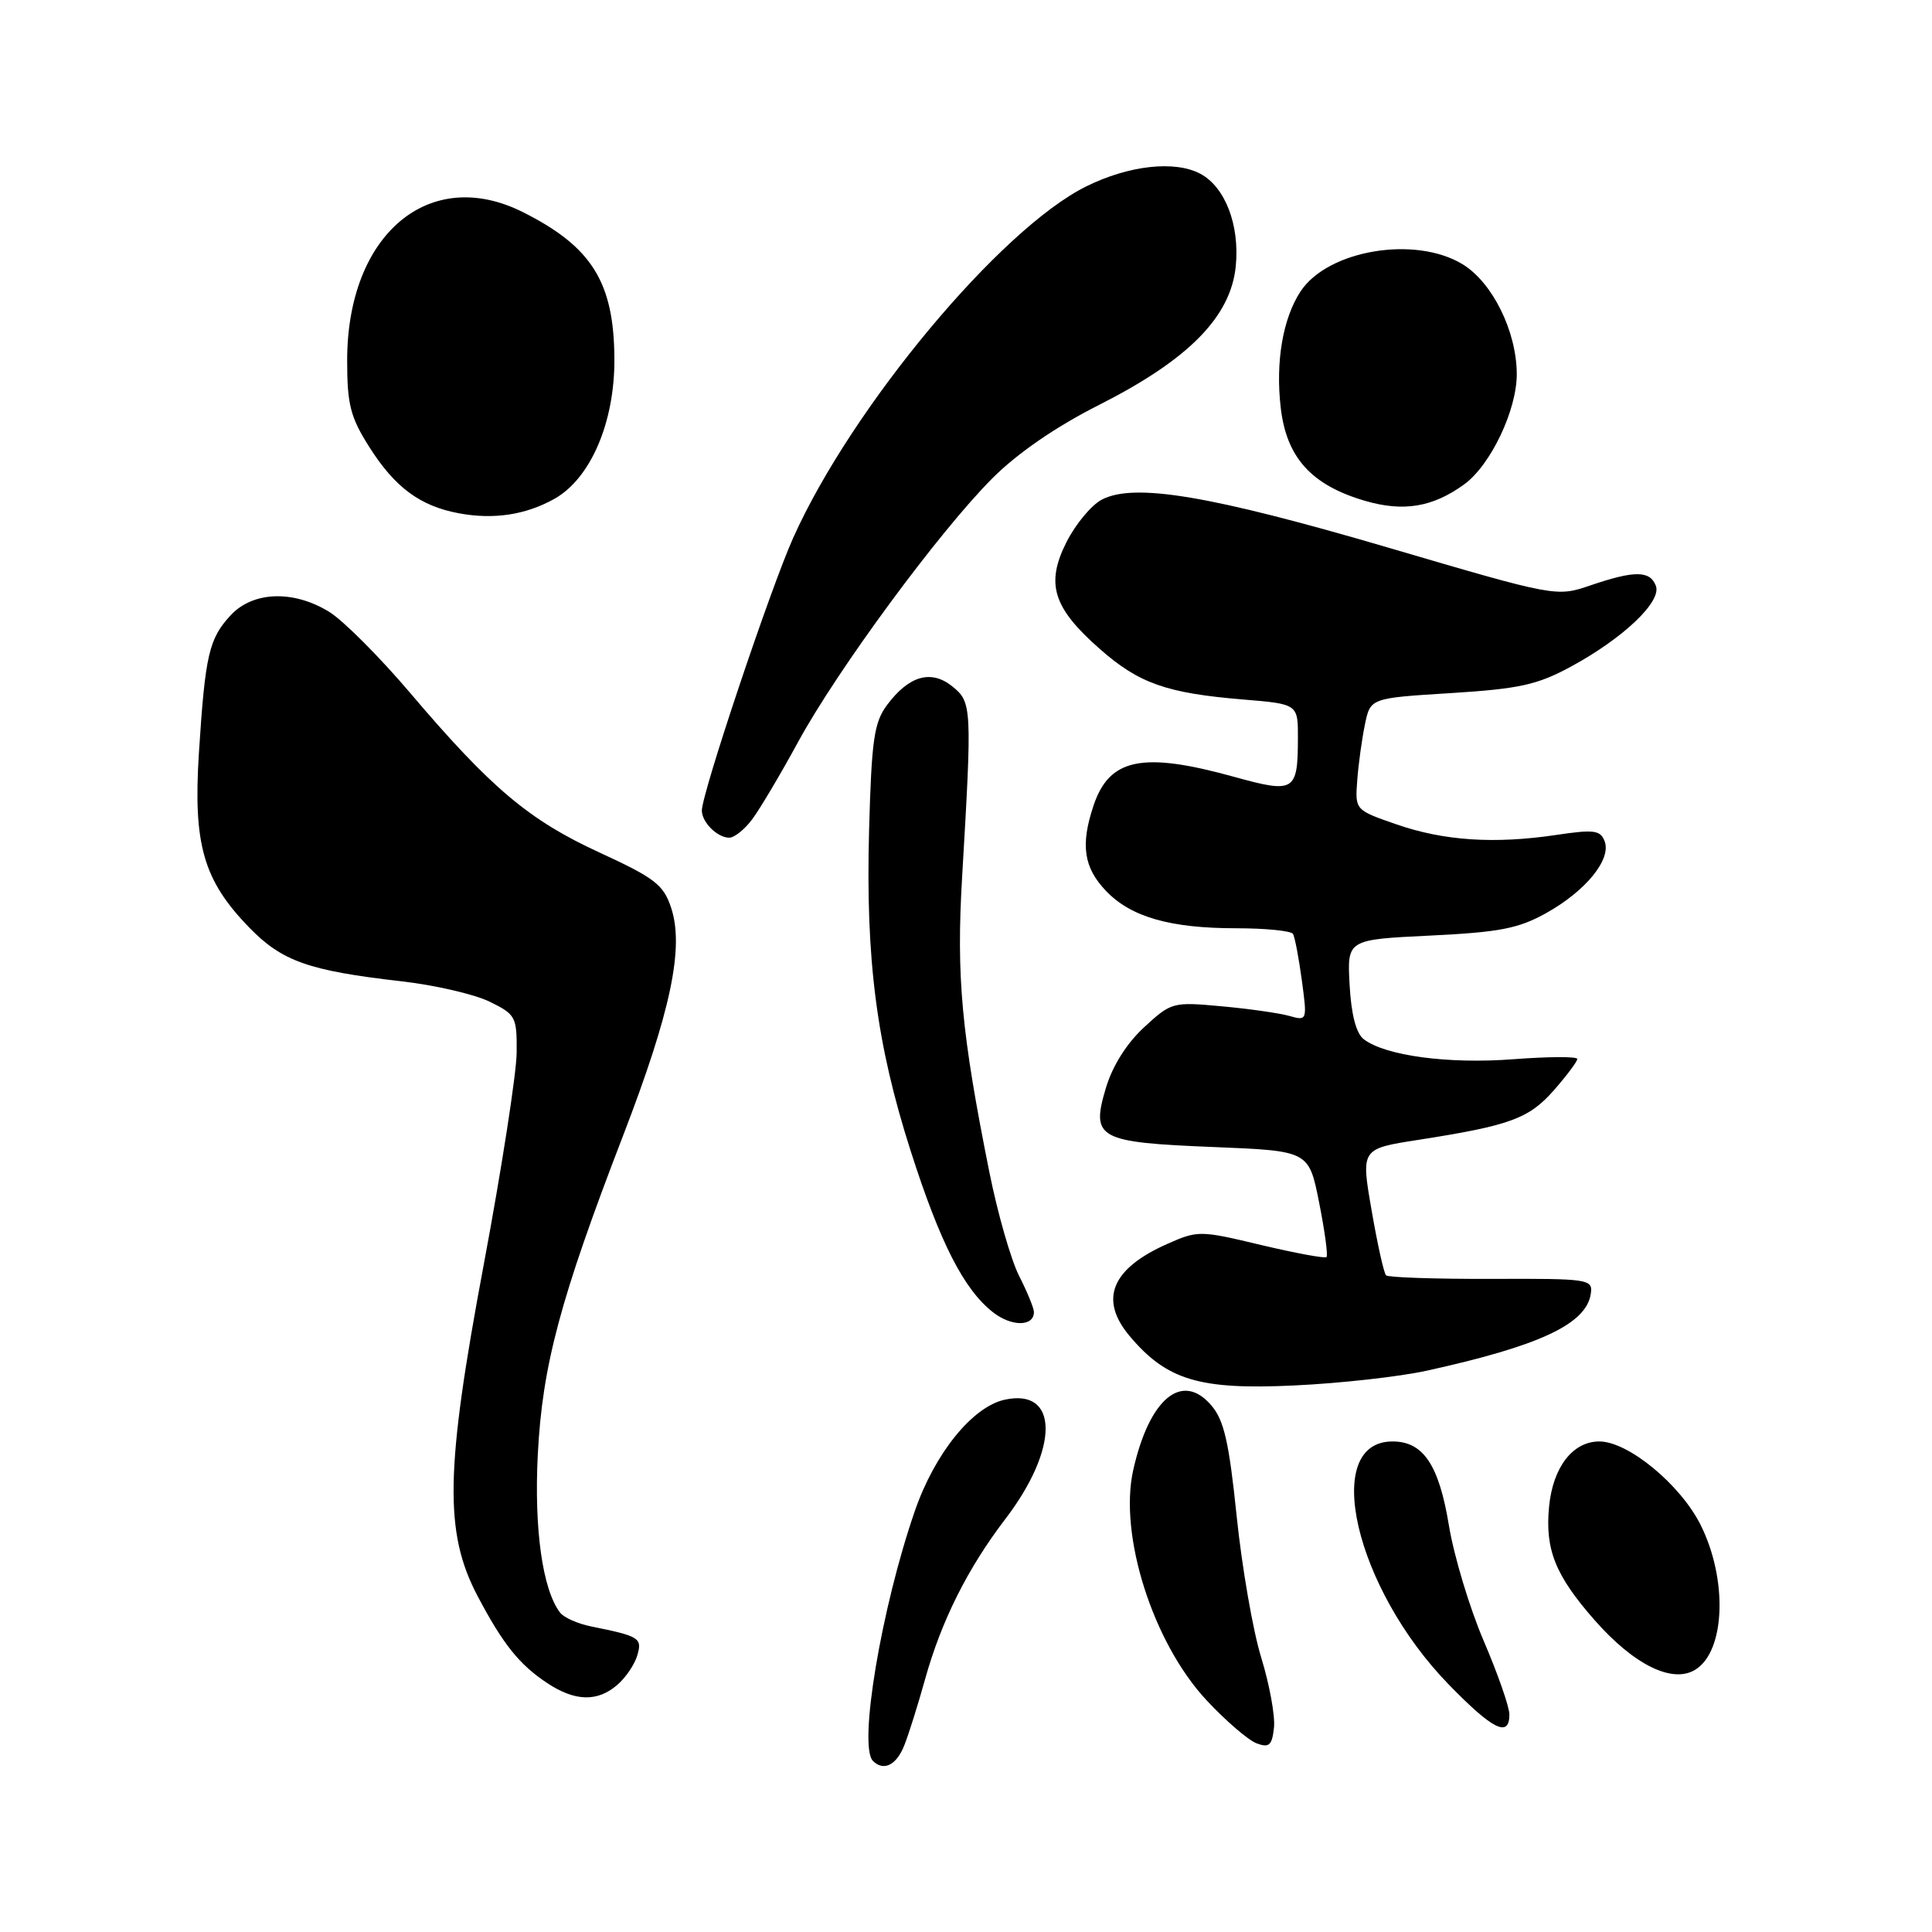 <?xml version="1.0" encoding="UTF-8" standalone="no"?>
<!DOCTYPE svg PUBLIC "-//W3C//DTD SVG 1.1//EN" "http://www.w3.org/Graphics/SVG/1.1/DTD/svg11.dtd" >
<svg xmlns="http://www.w3.org/2000/svg" xmlns:xlink="http://www.w3.org/1999/xlink" version="1.1" viewBox="0 0 256 256">
 <g >
 <path fill="currentColor"
d=" M 119.83 231.25 C 120.43 229.74 121.66 225.80 122.58 222.50 C 124.74 214.76 128.22 207.81 133.21 201.28 C 140.37 191.91 140.32 183.89 133.12 185.47 C 128.85 186.41 123.86 192.58 121.23 200.19 C 116.79 213.00 113.71 231.37 115.67 233.33 C 117.08 234.75 118.80 233.89 119.83 231.25 Z  M 167.13 219.68 C 166.03 216.14 164.57 207.71 163.87 200.95 C 162.85 191.06 162.19 188.17 160.49 186.20 C 156.63 181.71 152.29 185.31 150.16 194.78 C 148.22 203.41 152.78 217.71 159.90 225.32 C 162.43 228.03 165.40 230.58 166.50 231.00 C 168.17 231.62 168.55 231.28 168.81 228.93 C 168.98 227.39 168.22 223.22 167.13 219.68 Z  M 200.00 227.18 C 200.00 226.17 198.47 221.79 196.60 217.43 C 194.73 213.07 192.66 206.19 191.99 202.14 C 190.67 194.10 188.59 191.00 184.52 191.00 C 175.03 191.00 179.52 210.41 191.96 223.20 C 197.81 229.21 200.00 230.30 200.00 227.18 Z  M 81.80 223.25 C 82.92 222.29 84.11 220.52 84.45 219.33 C 85.12 217.04 84.72 216.80 78.32 215.51 C 76.57 215.16 74.73 214.34 74.22 213.69 C 71.89 210.66 70.76 202.63 71.26 192.75 C 71.86 180.97 74.21 172.15 82.58 150.43 C 88.89 134.04 90.67 125.57 88.93 120.29 C 87.92 117.23 86.77 116.34 79.45 112.97 C 70.09 108.67 65.06 104.43 54.36 91.83 C 50.32 87.07 45.49 82.23 43.63 81.08 C 38.90 78.16 33.52 78.34 30.56 81.53 C 27.69 84.63 27.19 86.77 26.36 99.72 C 25.58 111.89 26.94 116.63 33.01 122.89 C 37.36 127.37 40.88 128.62 53.14 130.02 C 57.58 130.52 62.85 131.74 64.86 132.72 C 68.34 134.42 68.50 134.72 68.46 139.50 C 68.43 142.25 66.48 154.85 64.11 167.50 C 58.99 194.79 58.84 203.05 63.29 211.50 C 66.65 217.87 68.83 220.59 72.53 223.03 C 76.21 225.46 79.17 225.53 81.80 223.25 Z  M 224.69 221.21 C 228.61 218.72 228.94 209.28 225.35 202.08 C 222.68 196.72 215.75 191.00 211.92 191.00 C 208.39 191.00 205.76 194.42 205.26 199.65 C 204.71 205.32 206.09 208.75 211.27 214.65 C 216.53 220.64 221.65 223.15 224.69 221.21 Z  M 189.02 181.63 C 204.01 178.34 210.21 175.44 210.79 171.42 C 211.07 169.49 210.55 169.41 197.63 169.46 C 190.24 169.48 183.95 169.27 183.66 168.99 C 183.37 168.70 182.51 164.82 181.74 160.35 C 180.33 152.22 180.33 152.22 187.92 151.04 C 200.10 149.14 202.59 148.23 205.91 144.45 C 207.61 142.51 209.00 140.65 209.00 140.32 C 209.00 139.98 205.20 140.00 200.56 140.35 C 191.93 141.02 183.52 139.89 180.69 137.69 C 179.69 136.92 179.04 134.39 178.83 130.50 C 178.50 124.50 178.50 124.50 189.50 123.97 C 198.72 123.52 201.21 123.04 204.91 120.97 C 210.15 118.04 213.54 113.86 212.62 111.46 C 212.06 110.00 211.20 109.89 206.24 110.63 C 198.02 111.86 191.31 111.41 185.03 109.23 C 179.55 107.33 179.55 107.33 179.84 103.41 C 180.00 101.26 180.46 97.92 180.86 96.00 C 181.58 92.50 181.58 92.50 192.24 91.84 C 201.32 91.27 203.69 90.75 208.14 88.34 C 215.11 84.56 220.21 79.71 219.41 77.62 C 218.63 75.59 216.59 75.58 210.79 77.55 C 206.23 79.11 206.23 79.11 183.87 72.54 C 160.33 65.64 150.30 63.96 146.00 66.20 C 144.62 66.92 142.52 69.45 141.32 71.82 C 138.53 77.35 139.51 80.52 145.73 85.99 C 150.92 90.56 154.57 91.85 164.75 92.69 C 172.00 93.29 172.00 93.29 171.98 97.89 C 171.96 104.89 171.52 105.15 163.51 102.93 C 151.38 99.57 147.00 100.47 144.90 106.74 C 143.15 111.96 143.59 114.96 146.56 118.06 C 149.86 121.51 155.06 123.00 163.81 123.00 C 167.70 123.00 171.08 123.34 171.33 123.75 C 171.57 124.16 172.10 126.93 172.50 129.90 C 173.22 135.23 173.20 135.28 170.86 134.62 C 169.56 134.25 165.52 133.67 161.88 133.34 C 155.40 132.74 155.19 132.80 151.60 136.12 C 149.29 138.25 147.41 141.23 146.53 144.18 C 144.54 150.87 145.46 151.37 160.86 151.99 C 173.43 152.50 173.43 152.50 174.79 159.34 C 175.54 163.11 175.98 166.36 175.77 166.57 C 175.56 166.77 171.66 166.05 167.10 164.97 C 159.01 163.03 158.72 163.03 154.66 164.83 C 147.27 168.11 145.60 172.18 149.68 177.03 C 154.60 182.88 158.93 184.18 171.50 183.58 C 177.55 183.30 185.43 182.42 189.02 181.63 Z  M 137.00 173.85 C 137.00 173.34 136.12 171.20 135.05 169.09 C 133.97 166.98 132.20 160.81 131.11 155.38 C 127.39 136.85 126.70 129.42 127.49 116.14 C 128.81 93.69 128.78 93.05 126.20 90.96 C 123.39 88.69 120.45 89.52 117.55 93.40 C 115.82 95.72 115.49 97.99 115.16 109.92 C 114.69 127.14 116.13 138.32 120.66 152.48 C 124.57 164.69 127.70 170.83 131.56 173.87 C 134.03 175.81 137.00 175.80 137.00 173.85 Z  M 99.68 108.55 C 100.68 107.21 103.42 102.60 105.76 98.30 C 111.00 88.69 124.51 70.36 131.50 63.37 C 134.83 60.04 139.90 56.55 145.60 53.67 C 157.51 47.65 163.10 41.97 163.75 35.23 C 164.27 29.80 162.34 24.79 159.06 23.03 C 155.69 21.23 149.60 21.90 143.95 24.69 C 132.58 30.30 112.87 53.94 105.10 71.27 C 102.07 78.03 93.00 105.11 93.00 107.40 C 93.00 108.96 95.06 111.00 96.63 111.00 C 97.30 111.00 98.68 109.90 99.68 108.55 Z  M 73.46 66.10 C 78.26 63.40 81.45 55.98 81.41 47.58 C 81.37 37.42 78.44 32.70 69.29 28.11 C 56.88 21.88 46.00 31.06 46.00 47.77 C 46.00 53.62 46.43 55.28 48.94 59.24 C 52.34 64.60 55.68 67.07 60.84 68.02 C 65.45 68.87 69.66 68.22 73.46 66.10 Z  M 194.00 64.19 C 197.52 61.64 201.00 54.33 200.98 49.54 C 200.95 43.88 197.76 37.44 193.81 35.02 C 187.51 31.18 175.93 33.13 172.32 38.63 C 169.98 42.20 169.00 47.94 169.70 54.00 C 170.46 60.63 173.76 64.28 180.86 66.36 C 185.97 67.85 189.83 67.21 194.00 64.19 Z "/>
</g>
</svg>